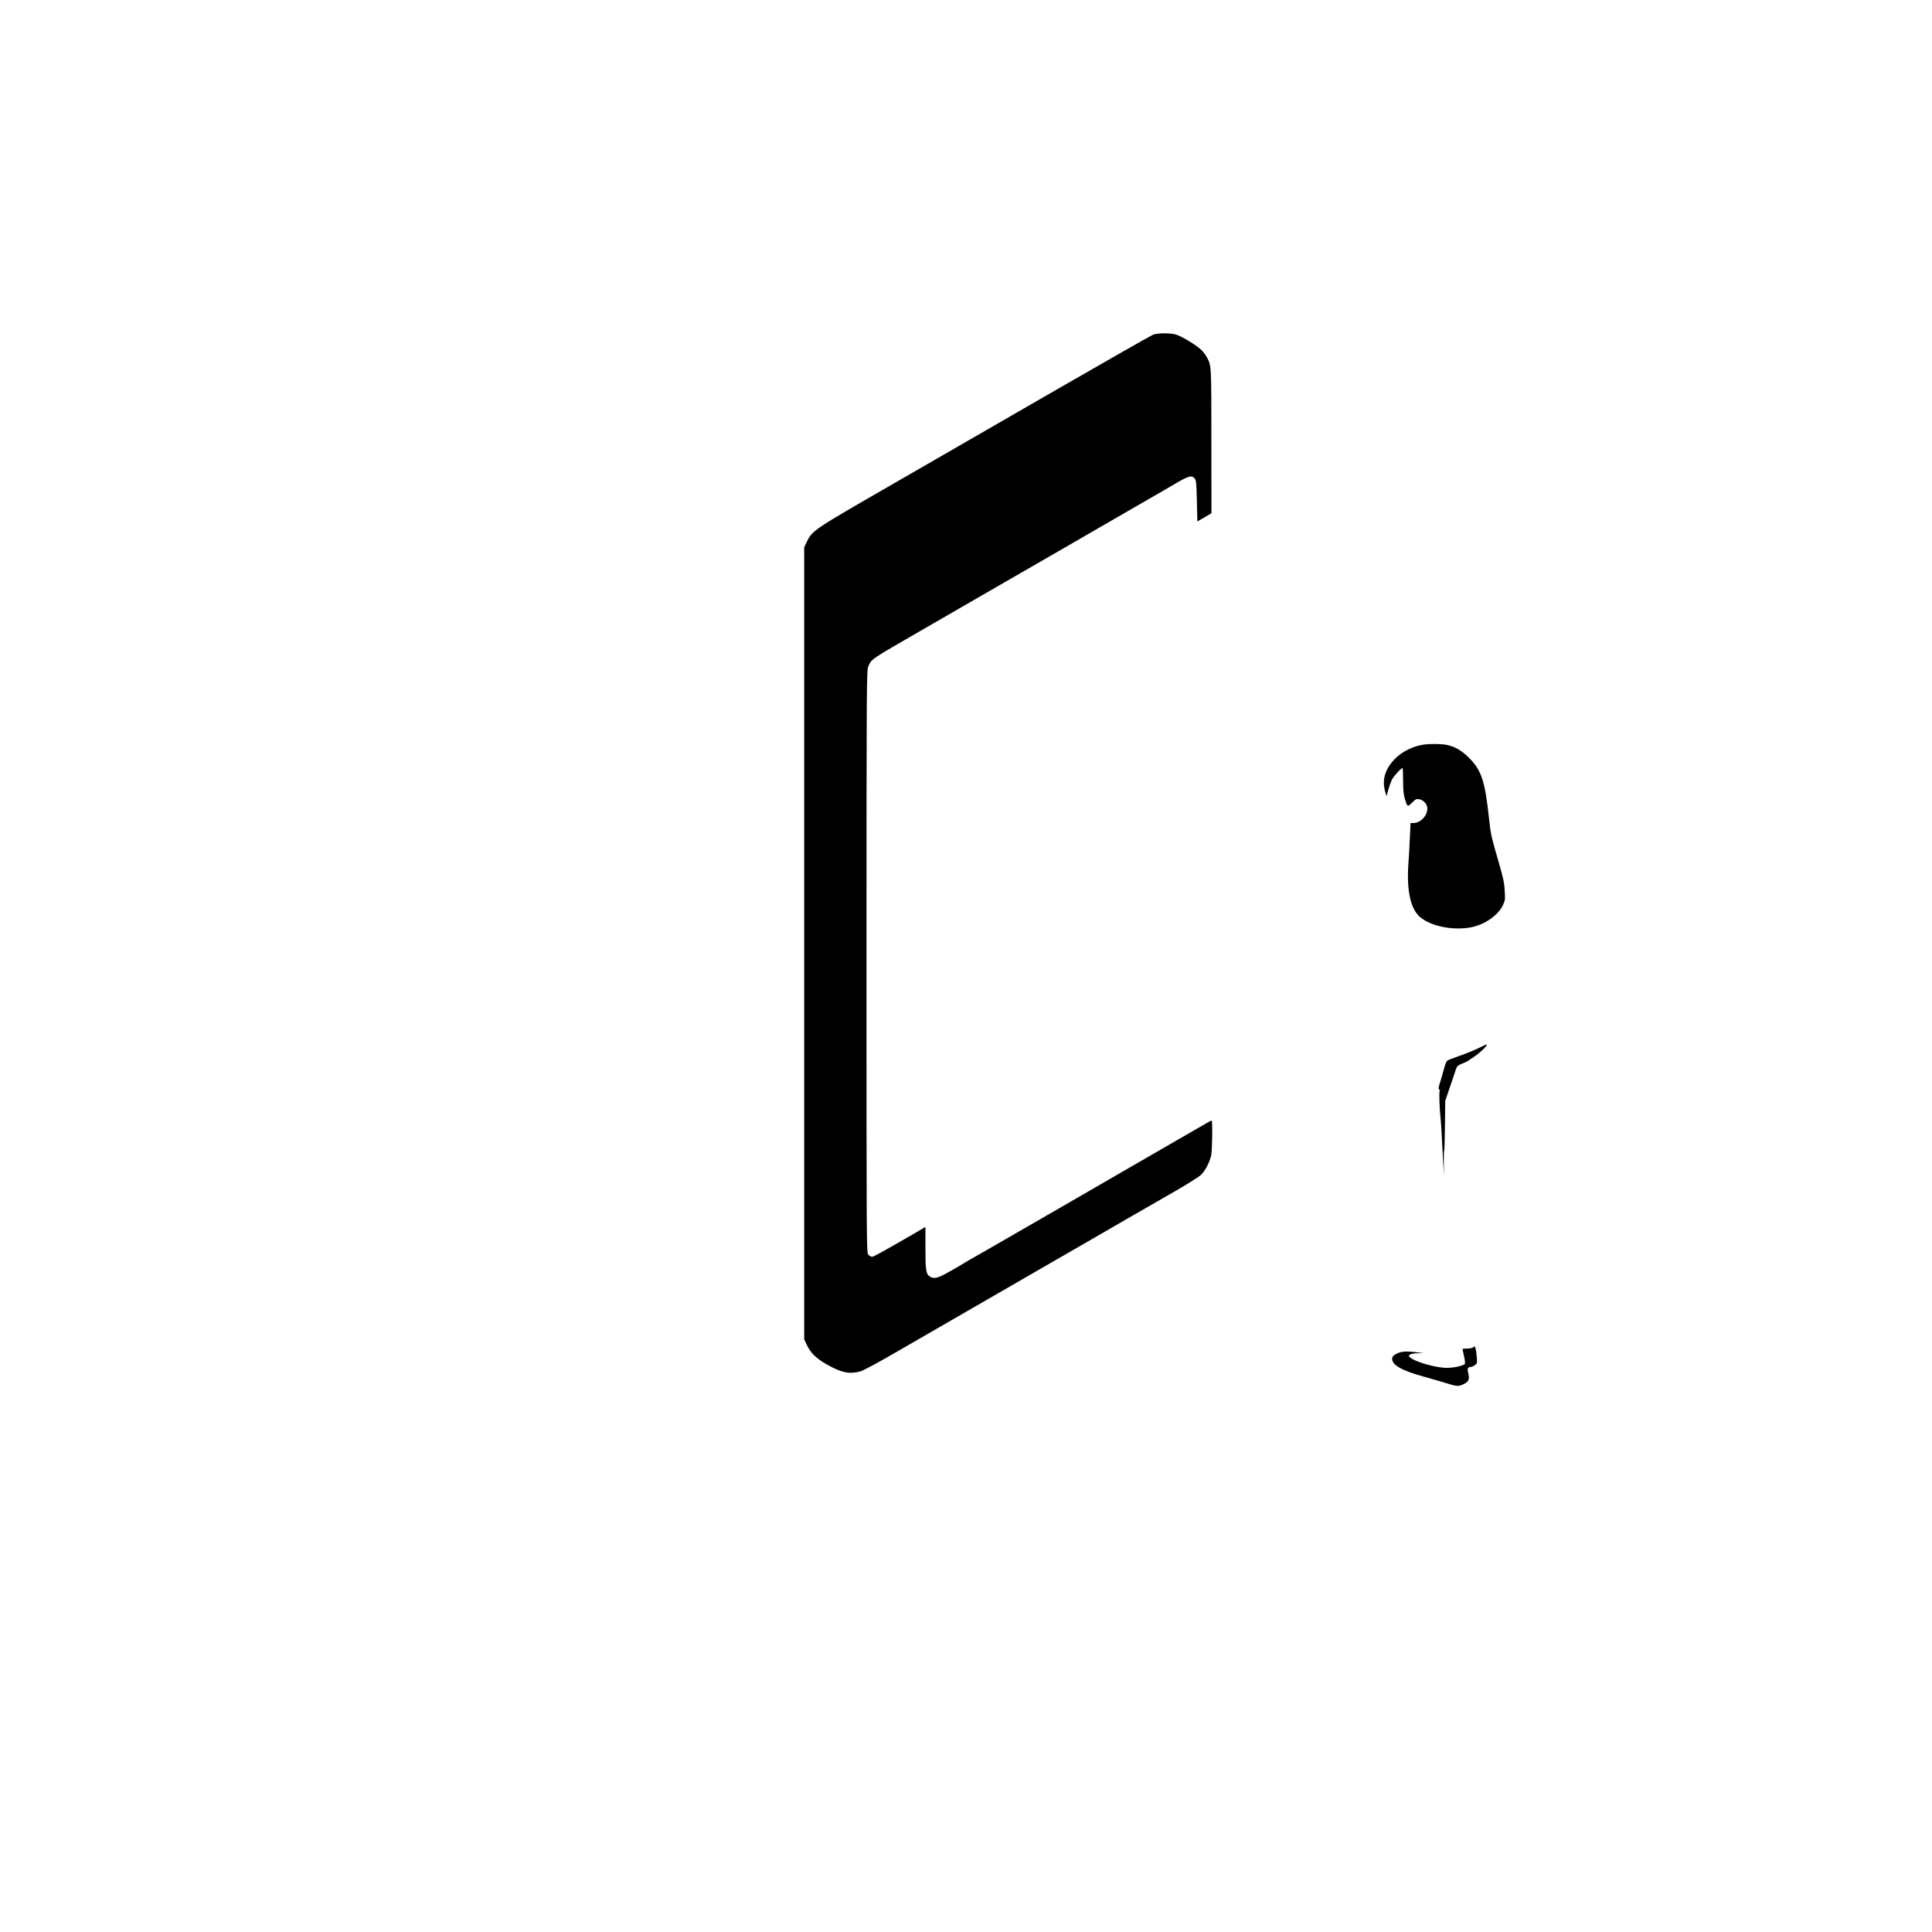 <?xml version="1.0" standalone="no"?>
<!DOCTYPE svg PUBLIC "-//W3C//DTD SVG 20010904//EN"
 "http://www.w3.org/TR/2001/REC-SVG-20010904/DTD/svg10.dtd">
<svg version="1.0" xmlns="http://www.w3.org/2000/svg"
 width="2000pt" height="2000pt" viewBox="0 0 2000 2000"
 preserveAspectRatio="xMidYMid meet">

<g transform="translate(0,2000) scale(0.1,-0.1)"
fill="#000000" stroke="none">
<path d="M11938 16536 c-21 -8 -471 -264 -1000 -569 -530 -306 -1298 -749
-1708 -985 -805 -463 -820 -473 -876 -587 l-29 -60 0 -4100 0 -4100 27 -57
c39 -84 98 -141 209 -204 149 -84 230 -101 344 -71 29 8 178 87 350 187 489
283 963 556 1481 855 88 51 320 185 515 297 368 213 527 305 914 527 127 73
247 149 268 169 45 44 93 138 106 207 11 62 14 355 4 355 -5 0 -26 -11 -48
-24 -22 -13 -157 -91 -300 -173 -143 -83 -363 -210 -490 -283 -382 -221 -597
-346 -870 -503 -143 -82 -273 -157 -290 -167 -257 -149 -431 -248 -475 -273
-30 -16 -66 -38 -80 -47 -14 -9 -82 -49 -151 -88 -133 -76 -169 -85 -214 -56
-39 26 -45 63 -45 295 l0 218 -122 -72 c-312 -180 -414 -237 -430 -237 -10 0
-27 9 -38 20 -20 20 -20 33 -20 3038 0 2950 1 3018 20 3057 36 76 17 63 540
365 80 46 181 104 225 130 44 26 188 109 320 185 213 122 541 312 940 542 72
42 177 103 235 136 58 33 141 82 185 107 44 26 204 118 355 205 151 87 325
187 385 223 128 75 161 84 190 52 18 -20 20 -40 25 -235 l5 -213 73 42 73 43
-1 751 c0 790 0 774 -45 861 -9 18 -32 50 -52 72 -39 43 -194 140 -264 164
-52 19 -191 19 -241 1z"/>
<path d="M14745 12293 c-117 -16 -233 -73 -310 -154 -98 -102 -130 -215 -96
-333 l14 -49 19 67 c10 37 27 84 37 105 18 35 96 121 110 121 3 0 6 -60 6
-133 0 -97 5 -146 18 -187 26 -86 28 -86 75 -39 37 37 46 41 75 35 39 -8 74
-42 81 -79 14 -77 -63 -167 -142 -167 l-30 0 -7 -147 c-3 -82 -10 -209 -16
-284 -18 -273 24 -460 122 -543 118 -100 362 -144 548 -101 131 31 259 123
307 221 25 51 26 61 21 152 -4 78 -15 134 -60 287 -80 275 -85 298 -102 456
-42 393 -78 505 -209 635 -77 77 -149 118 -235 134 -52 10 -164 11 -226 3z"/>
<path d="M15302 9148 c-46 -22 -131 -57 -190 -77 -59 -21 -115 -42 -125 -47
-12 -7 -26 -38 -38 -85 -11 -41 -29 -105 -41 -142 -18 -58 -19 -70 -7 -78 8
-5 10 -9 4 -9 -10 0 -4 -189 9 -300 3 -25 8 -101 11 -170 4 -69 10 -188 14
-265 l8 -140 -1 128 c0 70 1 127 4 127 3 0 7 116 8 257 l3 257 51 150 c28 83
56 165 62 183 8 25 21 36 66 54 30 12 57 25 60 29 3 3 28 20 55 37 52 33 135
110 135 125 0 10 9 13 -88 -34z"/>
<path d="M15252 6054 c-8 -8 -33 -14 -62 -14 -28 0 -50 -2 -50 -6 0 -3 7 -37
16 -76 9 -38 12 -73 8 -78 -24 -20 -114 -40 -188 -40 -111 0 -328 62 -379 108
-17 16 -17 17 -1 29 10 7 45 14 78 14 l61 2 -60 7 c-115 15 -168 11 -215 -12
-34 -17 -46 -30 -48 -49 -8 -66 96 -127 324 -189 82 -23 183 -52 224 -65 118
-37 134 -39 184 -17 60 27 71 50 56 114 -13 53 -7 67 30 68 8 0 26 9 39 19 23
17 24 23 18 87 -3 38 -9 79 -14 90 -7 19 -10 20 -21 8z"/>
</g>
</svg>
